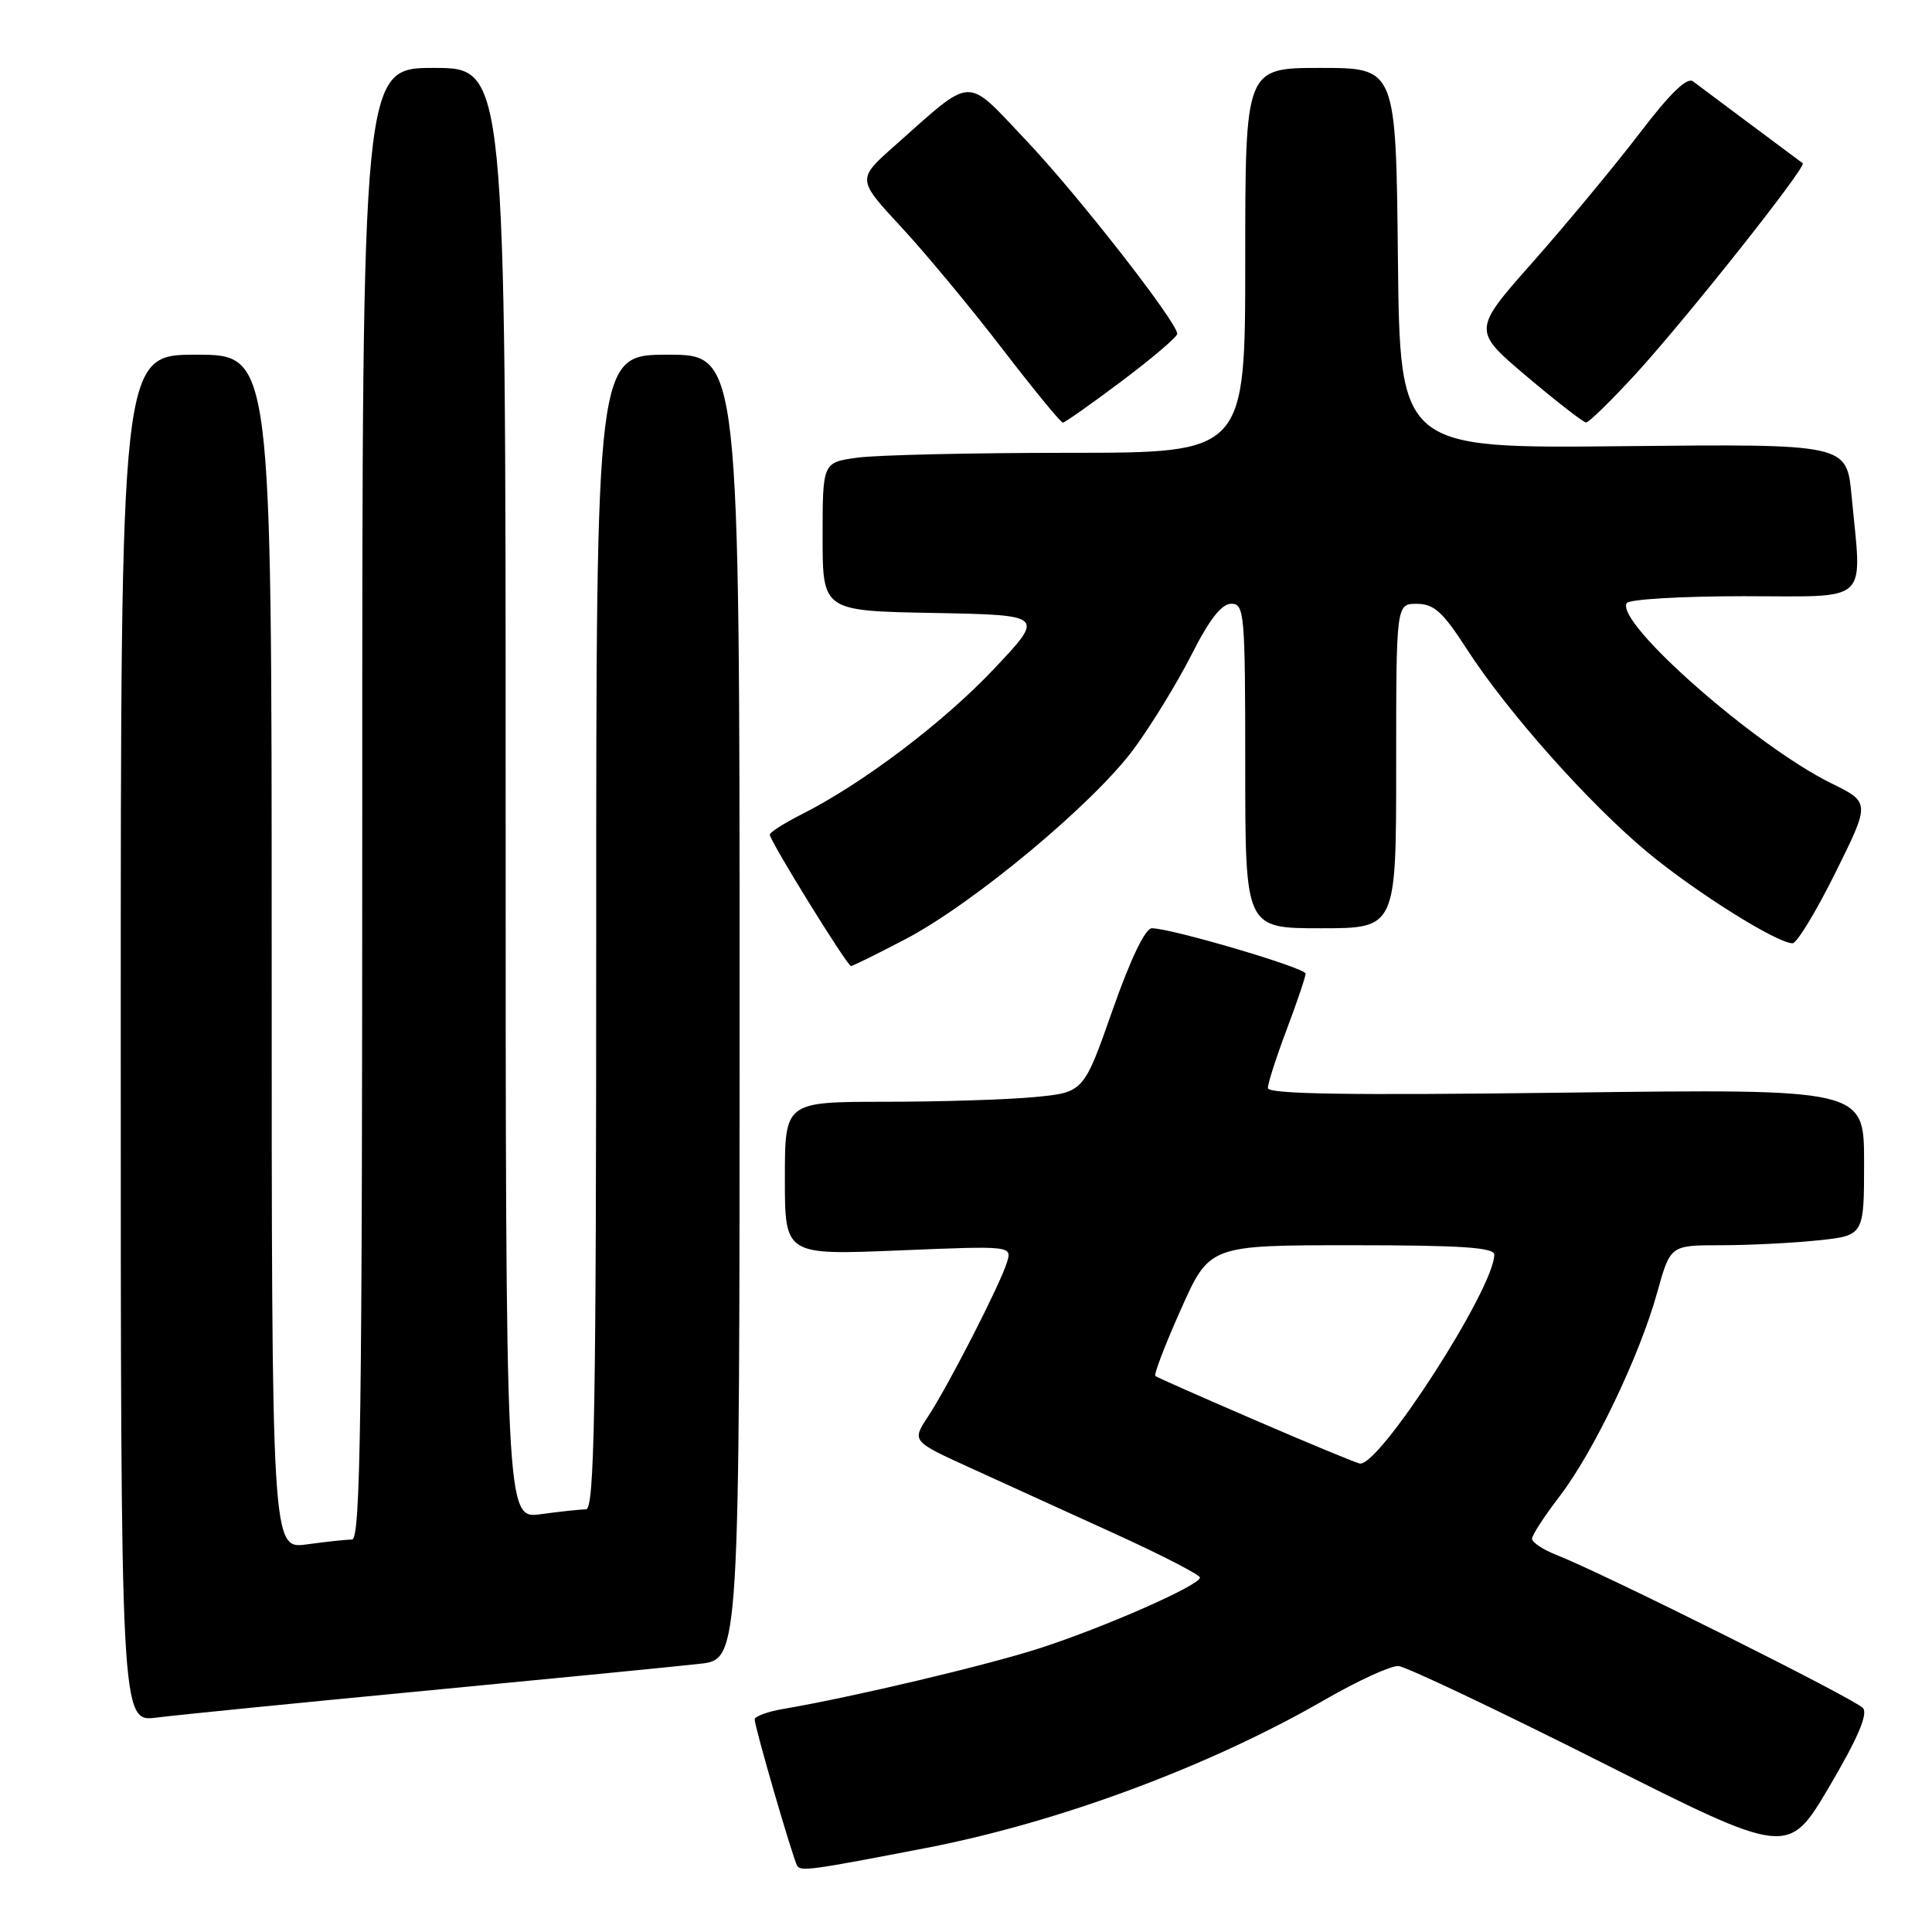 <?xml version="1.0" encoding="UTF-8" standalone="no"?>
<!DOCTYPE svg PUBLIC "-//W3C//DTD SVG 1.1//EN" "http://www.w3.org/Graphics/SVG/1.1/DTD/svg11.dtd" >
<svg xmlns="http://www.w3.org/2000/svg" xmlns:xlink="http://www.w3.org/1999/xlink" version="1.1" viewBox="0 0 256 256">
 <g >
 <path fill="currentColor"
d=" M 122.79 244.85 C 140.32 241.46 160.30 234.03 175.50 225.25 C 179.90 222.71 184.31 220.69 185.30 220.76 C 186.29 220.83 198.31 226.53 212.02 233.43 C 236.94 245.98 236.94 245.98 242.39 236.74 C 246.15 230.36 247.53 227.14 246.86 226.33 C 245.90 225.18 212.71 208.59 206.25 206.04 C 204.46 205.34 203.00 204.37 203.00 203.89 C 203.00 203.41 204.65 200.88 206.66 198.26 C 211.14 192.43 217.26 179.66 219.59 171.25 C 221.33 165.00 221.33 165.00 228.02 165.00 C 231.70 165.00 237.47 164.71 240.85 164.36 C 247.00 163.72 247.00 163.72 247.00 154.00 C 247.00 144.28 247.00 144.28 207.50 144.78 C 178.69 145.15 168.00 144.98 168.00 144.17 C 168.00 143.55 169.12 140.06 170.50 136.40 C 171.88 132.75 173.00 129.42 173.00 129.01 C 173.00 128.25 155.20 123.00 152.63 123.00 C 151.75 123.00 149.81 127.04 147.41 133.87 C 143.59 144.75 143.59 144.75 137.05 145.37 C 133.45 145.71 124.54 145.99 117.25 145.99 C 104.00 146.00 104.00 146.00 104.00 156.16 C 104.00 166.31 104.00 166.31 119.06 165.69 C 134.11 165.07 134.11 165.07 133.42 167.29 C 132.51 170.24 125.63 183.67 122.95 187.73 C 120.82 190.97 120.82 190.97 128.66 194.54 C 132.97 196.51 141.56 200.42 147.75 203.24 C 153.94 206.06 159.00 208.67 159.00 209.04 C 159.00 210.05 146.48 215.57 137.83 218.38 C 130.82 220.65 112.93 224.89 103.75 226.45 C 101.69 226.80 100.00 227.43 100.00 227.84 C 100.00 228.85 105.08 246.32 105.63 247.22 C 106.12 248.00 107.44 247.82 122.79 244.85 Z  M 56.50 224.02 C 73.55 222.39 89.86 220.79 92.75 220.46 C 98.00 219.86 98.00 219.86 98.00 133.43 C 98.00 47.00 98.00 47.00 88.50 47.00 C 79.00 47.00 79.00 47.00 79.00 123.50 C 79.00 187.35 78.77 200.00 77.64 200.00 C 76.89 200.00 74.19 200.29 71.64 200.64 C 67.00 201.27 67.00 201.27 67.00 105.14 C 67.00 9.00 67.00 9.00 57.50 9.00 C 48.00 9.00 48.00 9.00 48.00 106.50 C 48.00 188.05 47.78 204.00 46.64 204.00 C 45.89 204.00 43.19 204.29 40.64 204.64 C 36.00 205.27 36.00 205.27 36.00 126.14 C 36.00 47.00 36.00 47.00 26.00 47.00 C 16.00 47.00 16.00 47.00 16.00 137.59 C 16.00 228.19 16.00 228.19 20.75 227.59 C 23.36 227.25 39.45 225.65 56.50 224.02 Z  M 120.04 124.41 C 129.07 119.66 144.99 106.39 150.27 99.19 C 152.60 96.02 156.03 90.41 157.90 86.72 C 160.25 82.07 161.87 80.00 163.15 80.00 C 164.89 80.00 165.00 81.25 165.00 101.50 C 165.00 123.00 165.00 123.00 175.00 123.00 C 185.00 123.00 185.00 123.00 185.00 101.50 C 185.00 80.00 185.00 80.00 187.75 80.01 C 190.01 80.02 191.18 81.08 194.31 85.93 C 199.70 94.30 210.61 106.56 218.39 113.00 C 224.83 118.32 235.43 124.96 237.52 124.99 C 238.09 124.99 240.64 120.80 243.19 115.66 C 247.82 106.33 247.82 106.33 242.66 103.79 C 232.56 98.82 213.98 82.46 215.55 79.91 C 215.86 79.41 222.84 79.00 231.06 79.00 C 248.05 79.00 246.72 80.25 245.34 65.66 C 244.69 58.82 244.69 58.82 215.10 59.12 C 185.50 59.43 185.50 59.43 185.23 34.22 C 184.97 9.00 184.97 9.00 174.98 9.00 C 165.00 9.00 165.00 9.00 165.00 34.50 C 165.00 60.00 165.00 60.00 141.64 60.00 C 128.79 60.00 116.19 60.29 113.64 60.64 C 109.00 61.27 109.00 61.27 109.00 71.11 C 109.00 80.95 109.00 80.95 123.72 81.22 C 138.44 81.50 138.44 81.50 131.71 88.63 C 125.02 95.72 114.37 103.78 106.25 107.89 C 103.91 109.07 102.00 110.29 102.00 110.59 C 102.00 111.42 112.25 128.00 112.76 128.00 C 113.01 128.00 116.28 126.38 120.04 124.41 Z  M 148.66 50.48 C 152.70 47.44 156.00 44.63 155.99 44.23 C 155.97 42.67 142.73 25.72 135.94 18.57 C 127.79 9.99 129.15 9.93 118.52 19.34 C 113.55 23.75 113.55 23.75 119.43 30.10 C 122.67 33.59 128.69 40.85 132.82 46.23 C 136.95 51.60 140.55 56.00 140.83 56.00 C 141.10 56.00 144.62 53.51 148.66 50.48 Z  M 216.77 49.52 C 223.48 42.18 239.44 22.06 238.87 21.63 C 238.67 21.48 235.57 19.17 232.00 16.51 C 228.43 13.84 224.98 11.26 224.33 10.78 C 223.54 10.18 221.27 12.39 217.22 17.70 C 213.94 21.99 207.62 29.61 203.18 34.64 C 195.09 43.77 195.09 43.77 202.29 49.87 C 206.26 53.22 209.80 55.97 210.16 55.98 C 210.53 55.99 213.50 53.08 216.77 49.52 Z  M 166.50 188.26 C 159.35 185.18 153.32 182.51 153.09 182.33 C 152.86 182.16 154.38 178.18 156.47 173.51 C 160.26 165.00 160.26 165.00 179.13 165.00 C 193.56 165.00 198.00 165.29 198.00 166.25 C 198.00 170.67 182.88 194.18 180.21 193.93 C 179.82 193.90 173.65 191.35 166.50 188.26 Z "/>
</g>
</svg>
